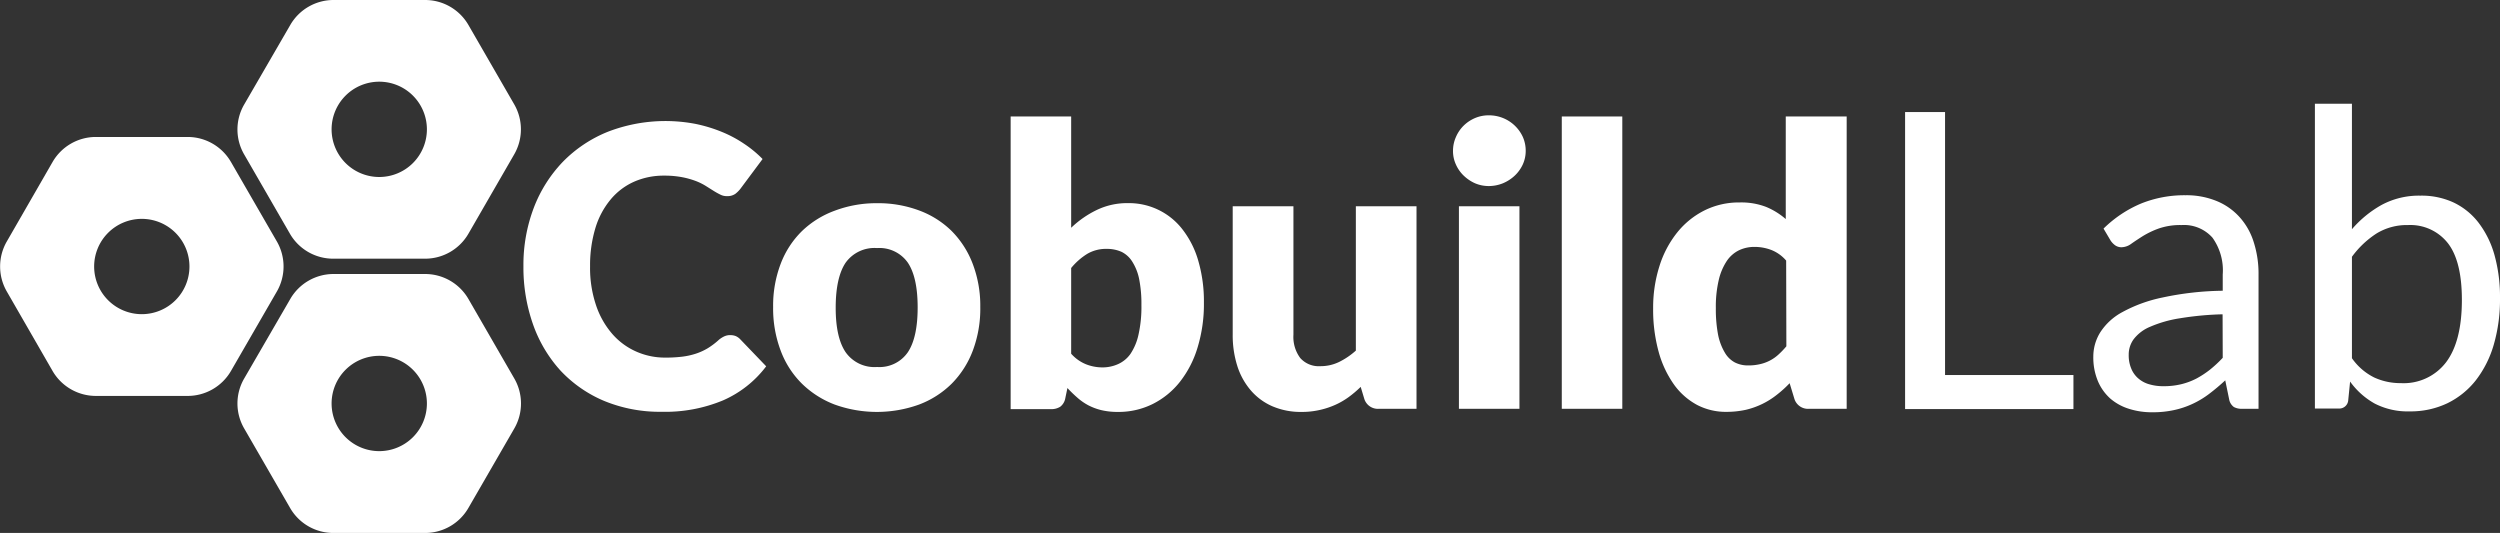 <svg xmlns="http://www.w3.org/2000/svg" viewBox="0 0 367.24 78.29"><rect x="0" y="0" width="367.24" height="78.29" fill="#333333" stroke="none"/><g id="a275bf4a-2492-48ad-a26b-77683a0740e7" data-name="Layer 2"><g id="ecec5129-c0f8-41e8-808f-a31858df789c" data-name="Layer 1"><path d="M107.36,49.23a2.1,2.1,0,0,1,.69.13,2,2,0,0,1,.66.45l3.84,4a15.92,15.92,0,0,1-6.33,5,22.09,22.09,0,0,1-9,1.68,21.45,21.45,0,0,1-8.53-1.62,18.71,18.71,0,0,1-6.4-4.48,19.88,19.88,0,0,1-4-6.77,25.14,25.14,0,0,1-1.4-8.5,23.6,23.6,0,0,1,1.52-8.59,20.07,20.07,0,0,1,4.27-6.76,19.32,19.32,0,0,1,6.6-4.41,23.48,23.48,0,0,1,12.89-1.16A21.76,21.76,0,0,1,106,19.36a17.79,17.79,0,0,1,3.32,1.77,16.7,16.7,0,0,1,2.7,2.23l-3.27,4.39a4.26,4.26,0,0,1-.74.73,2,2,0,0,1-1.21.33,2,2,0,0,1-1-.23,10.36,10.36,0,0,1-1-.56l-1.13-.71a8.64,8.64,0,0,0-1.46-.72,12.11,12.11,0,0,0-2-.56,13.79,13.79,0,0,0-2.66-.23,10.74,10.74,0,0,0-4.4.89,9.49,9.49,0,0,0-3.44,2.6,11.94,11.94,0,0,0-2.24,4.18,19,19,0,0,0-.79,5.67,17.08,17.08,0,0,0,.88,5.71,12.42,12.42,0,0,0,2.38,4.2,10,10,0,0,0,3.51,2.59,10.38,10.38,0,0,0,4.3.89,19.69,19.69,0,0,0,2.41-.13,10.51,10.51,0,0,0,2-.43,8.65,8.65,0,0,0,1.78-.8,10.75,10.75,0,0,0,1.69-1.28,3.85,3.85,0,0,1,.74-.47A2.06,2.06,0,0,1,107.36,49.23Z" style="fill:#fff"/><path d="M128.84,29.85A17.15,17.15,0,0,1,135,30.91a13.44,13.44,0,0,1,4.77,3,13.76,13.76,0,0,1,3.1,4.8A17.27,17.27,0,0,1,144,45.1a17.52,17.52,0,0,1-1.1,6.41,13.79,13.79,0,0,1-3.1,4.85A13.65,13.65,0,0,1,135,59.43a18.28,18.28,0,0,1-12.38,0,14,14,0,0,1-4.82-3.07,13.42,13.42,0,0,1-3.12-4.85,17.52,17.52,0,0,1-1.11-6.41,17.27,17.27,0,0,1,1.11-6.35,13.39,13.39,0,0,1,3.12-4.8,13.74,13.74,0,0,1,4.82-3A17.29,17.29,0,0,1,128.84,29.85Zm0,24.06a5.06,5.06,0,0,0,4.52-2.17q1.44-2.16,1.44-6.58t-1.44-6.57a5.09,5.09,0,0,0-4.52-2.15,5.21,5.21,0,0,0-4.62,2.15q-1.45,2.16-1.46,6.57t1.46,6.58A5.18,5.18,0,0,0,128.84,53.91Z" style="fill:#fff"/><path d="M157.35,33.46a14.52,14.52,0,0,1,3.77-2.62,10.24,10.24,0,0,1,4.57-1,9.91,9.91,0,0,1,8.12,4,13.63,13.63,0,0,1,2.25,4.6,21.3,21.3,0,0,1,.79,6,21.83,21.83,0,0,1-.92,6.57,15.21,15.21,0,0,1-2.59,5.06,11.83,11.83,0,0,1-4,3.27,11.26,11.26,0,0,1-5.14,1.17,10.35,10.35,0,0,1-2.41-.26,8.55,8.55,0,0,1-1.95-.73,8.43,8.43,0,0,1-1.62-1.14A19.19,19.19,0,0,1,156.8,57l-.31,1.49a2,2,0,0,1-.75,1.26,2.43,2.43,0,0,1-1.38.35h-5.9V17.11h8.89Zm0,18.5a5.86,5.86,0,0,0,2.18,1.55,6.58,6.58,0,0,0,2.38.46,5.57,5.57,0,0,0,2.32-.48A4.44,4.44,0,0,0,166.05,52a8.21,8.21,0,0,0,1.19-2.84,18.56,18.56,0,0,0,.43-4.35,18.7,18.7,0,0,0-.33-3.8,7.51,7.51,0,0,0-1-2.55A3.88,3.88,0,0,0,164.76,37a5.25,5.25,0,0,0-2.19-.44,5.42,5.42,0,0,0-2.84.72,9.54,9.54,0,0,0-2.38,2.09Z" style="fill:#fff"/><path d="M208.08,30.3V60.05h-5.5a2.09,2.09,0,0,1-2.18-1.49l-.52-1.73a15.65,15.65,0,0,1-1.78,1.51,11,11,0,0,1-2,1.15,11.84,11.84,0,0,1-2.27.74,11.65,11.65,0,0,1-2.65.28,10.5,10.5,0,0,1-4.32-.85,8.79,8.79,0,0,1-3.17-2.37,10.25,10.25,0,0,1-1.95-3.58,14.85,14.85,0,0,1-.66-4.53V30.3H190V49.18a5.18,5.18,0,0,0,1,3.41,3.63,3.63,0,0,0,2.95,1.2,6.21,6.21,0,0,0,2.74-.61,10.86,10.86,0,0,0,2.48-1.68V30.3Z" style="fill:#fff"/><path d="M224.12,22.16a4.77,4.77,0,0,1-.43,2,5.32,5.32,0,0,1-1.18,1.64,5.79,5.79,0,0,1-1.73,1.12,5.55,5.55,0,0,1-2.11.41,5.13,5.13,0,0,1-2-.41A5.81,5.81,0,0,1,215,25.79a5.2,5.2,0,0,1-1.14-1.64,4.77,4.77,0,0,1-.42-2,5,5,0,0,1,.42-2A5.29,5.29,0,0,1,215,18.46a5.43,5.43,0,0,1,1.68-1.12,5.12,5.12,0,0,1,2-.4,5.54,5.54,0,0,1,2.11.4,5.45,5.45,0,0,1,2.91,2.78A5,5,0,0,1,224.12,22.16Zm-.92,8.14V60.05h-8.89V30.3Z" style="fill:#fff"/><path d="M238.31,17.11V60.05h-8.89V17.11Z" style="fill:#fff"/><path d="M271.27,17.11V60.05h-5.51a2.09,2.09,0,0,1-2.18-1.49l-.69-2.27A16.63,16.63,0,0,1,261,58a11.58,11.58,0,0,1-4.55,2.2,13.18,13.18,0,0,1-2.82.3,9.14,9.14,0,0,1-4.3-1,10,10,0,0,1-3.42-3,15.25,15.25,0,0,1-2.25-4.78,23.34,23.34,0,0,1-.82-6.43,20.11,20.11,0,0,1,.92-6.18,15.1,15.1,0,0,1,2.6-4.94,12.06,12.06,0,0,1,4-3.25,11.32,11.32,0,0,1,5.19-1.18,10.12,10.12,0,0,1,3.9.66,10.52,10.52,0,0,1,2.87,1.78V17.11Zm-8.89,21.17a5.54,5.54,0,0,0-2.18-1.56,6.89,6.89,0,0,0-2.47-.45,5.2,5.2,0,0,0-2.27.49,4.62,4.62,0,0,0-1.79,1.56,8.55,8.55,0,0,0-1.19,2.8,17.15,17.15,0,0,0-.43,4.16,20,20,0,0,0,.34,3.95,8.38,8.38,0,0,0,1,2.6,3.75,3.75,0,0,0,1.47,1.42,4.23,4.23,0,0,0,1.92.43,7.39,7.39,0,0,0,1.77-.19,5.87,5.87,0,0,0,2.69-1.4,12.46,12.46,0,0,0,1.17-1.22Z" style="fill:#fff"/><path d="M304.58,55.09v5H279.85V16.46h5.87V55.09Z" style="fill:#fff"/><path d="M309,33.58a17.56,17.56,0,0,1,5.51-3.68,17,17,0,0,1,6.53-1.22,11.65,11.65,0,0,1,4.6.86A9.19,9.19,0,0,1,329,31.91a9.82,9.82,0,0,1,2.07,3.68,15.21,15.21,0,0,1,.7,4.74V60.05h-2.4a2.41,2.41,0,0,1-1.22-.26,1.8,1.8,0,0,1-.67-1l-.6-2.92a30.61,30.61,0,0,1-2.38,2,13.16,13.16,0,0,1-2.43,1.46,12.79,12.79,0,0,1-2.72.91,14.55,14.55,0,0,1-3.21.32,11,11,0,0,1-3.38-.5,7.72,7.72,0,0,1-2.75-1.5A7.19,7.19,0,0,1,308.18,56a9,9,0,0,1-.68-3.64,6.73,6.73,0,0,1,1-3.51,8.78,8.78,0,0,1,3.26-3,21.08,21.08,0,0,1,5.87-2.14,44.43,44.43,0,0,1,8.88-1V40.33A8.22,8.22,0,0,0,325,34.91a5.59,5.59,0,0,0-4.53-1.85,9.68,9.68,0,0,0-3.37.51,12.76,12.76,0,0,0-2.34,1.12c-.66.42-1.22.79-1.7,1.13a2.5,2.5,0,0,1-1.41.5,1.6,1.6,0,0,1-.95-.29,2.67,2.67,0,0,1-.67-.71Zm17.49,12.59a45.47,45.47,0,0,0-6.37.6A17.65,17.65,0,0,0,315.85,48a5.86,5.86,0,0,0-2.4,1.8,3.8,3.8,0,0,0-.75,2.31,5,5,0,0,0,.4,2.1,3.75,3.75,0,0,0,1.08,1.44,4.16,4.16,0,0,0,1.61.82,7.09,7.09,0,0,0,2,.26,10.73,10.73,0,0,0,2.62-.29,9.93,9.93,0,0,0,2.23-.83,13.57,13.57,0,0,0,2-1.31,17.71,17.71,0,0,0,1.87-1.74Z" style="fill:#fff"/><path d="M345.49,33.67a16.08,16.08,0,0,1,4.4-3.59,11.58,11.58,0,0,1,5.64-1.34,11.2,11.2,0,0,1,4.88,1,10.11,10.11,0,0,1,3.7,3,14,14,0,0,1,2.33,4.76,23,23,0,0,1,.8,6.29,23.85,23.85,0,0,1-.91,6.82,15.64,15.64,0,0,1-2.63,5.24,12,12,0,0,1-4.18,3.38,12.51,12.51,0,0,1-5.54,1.2,10.57,10.57,0,0,1-5.13-1.14,11.13,11.13,0,0,1-3.63-3.24l-.28,2.8a1.31,1.31,0,0,1-1.4,1.16h-3.49V15.24h5.44Zm0,18.95a8.72,8.72,0,0,0,3.27,2.83,9.2,9.2,0,0,0,3.91.83,7.83,7.83,0,0,0,6.66-3.08q2.31-3.08,2.31-9.15,0-5.67-2.05-8.32a7,7,0,0,0-5.85-2.67,8.55,8.55,0,0,0-4.61,1.22,13.63,13.63,0,0,0-3.64,3.44Z" style="fill:#fff"/><path d="M40.67,35.47,33.93,23.8a7.35,7.35,0,0,0-6.36-3.68H14.08A7.35,7.35,0,0,0,7.72,23.8L1,35.47a7.36,7.36,0,0,0,0,7.35L7.72,54.49a7.36,7.36,0,0,0,6.36,3.67H27.57a7.36,7.36,0,0,0,6.36-3.67l6.74-11.67A7.36,7.36,0,0,0,40.67,35.47ZM20.83,46.15a7,7,0,1,1,7-7A7,7,0,0,1,20.83,46.15Z" style="fill:#fff"/><path d="M75.55,15.35,68.81,3.67A7.35,7.35,0,0,0,62.45,0H49a7.34,7.34,0,0,0-6.36,3.67L35.87,15.35a7.3,7.3,0,0,0,0,7.34l6.74,11.68A7.34,7.34,0,0,0,49,38H62.45a7.35,7.35,0,0,0,6.36-3.67l6.74-11.68A7.35,7.35,0,0,0,75.55,15.35ZM55.71,26a7,7,0,1,1,7-7A7,7,0,0,1,55.71,26Z" style="fill:#fff"/><path d="M75.55,55.6,68.81,43.92a7.35,7.35,0,0,0-6.36-3.67H49a7.34,7.34,0,0,0-6.36,3.67L35.87,55.6a7.3,7.3,0,0,0,0,7.34l6.74,11.67A7.33,7.33,0,0,0,49,78.29H62.45a7.34,7.34,0,0,0,6.36-3.68l6.74-11.67A7.35,7.35,0,0,0,75.55,55.6ZM55.71,66.27a7,7,0,1,1,7-7A7,7,0,0,1,55.71,66.27Z" style="fill:#fff"/></g></g></svg>